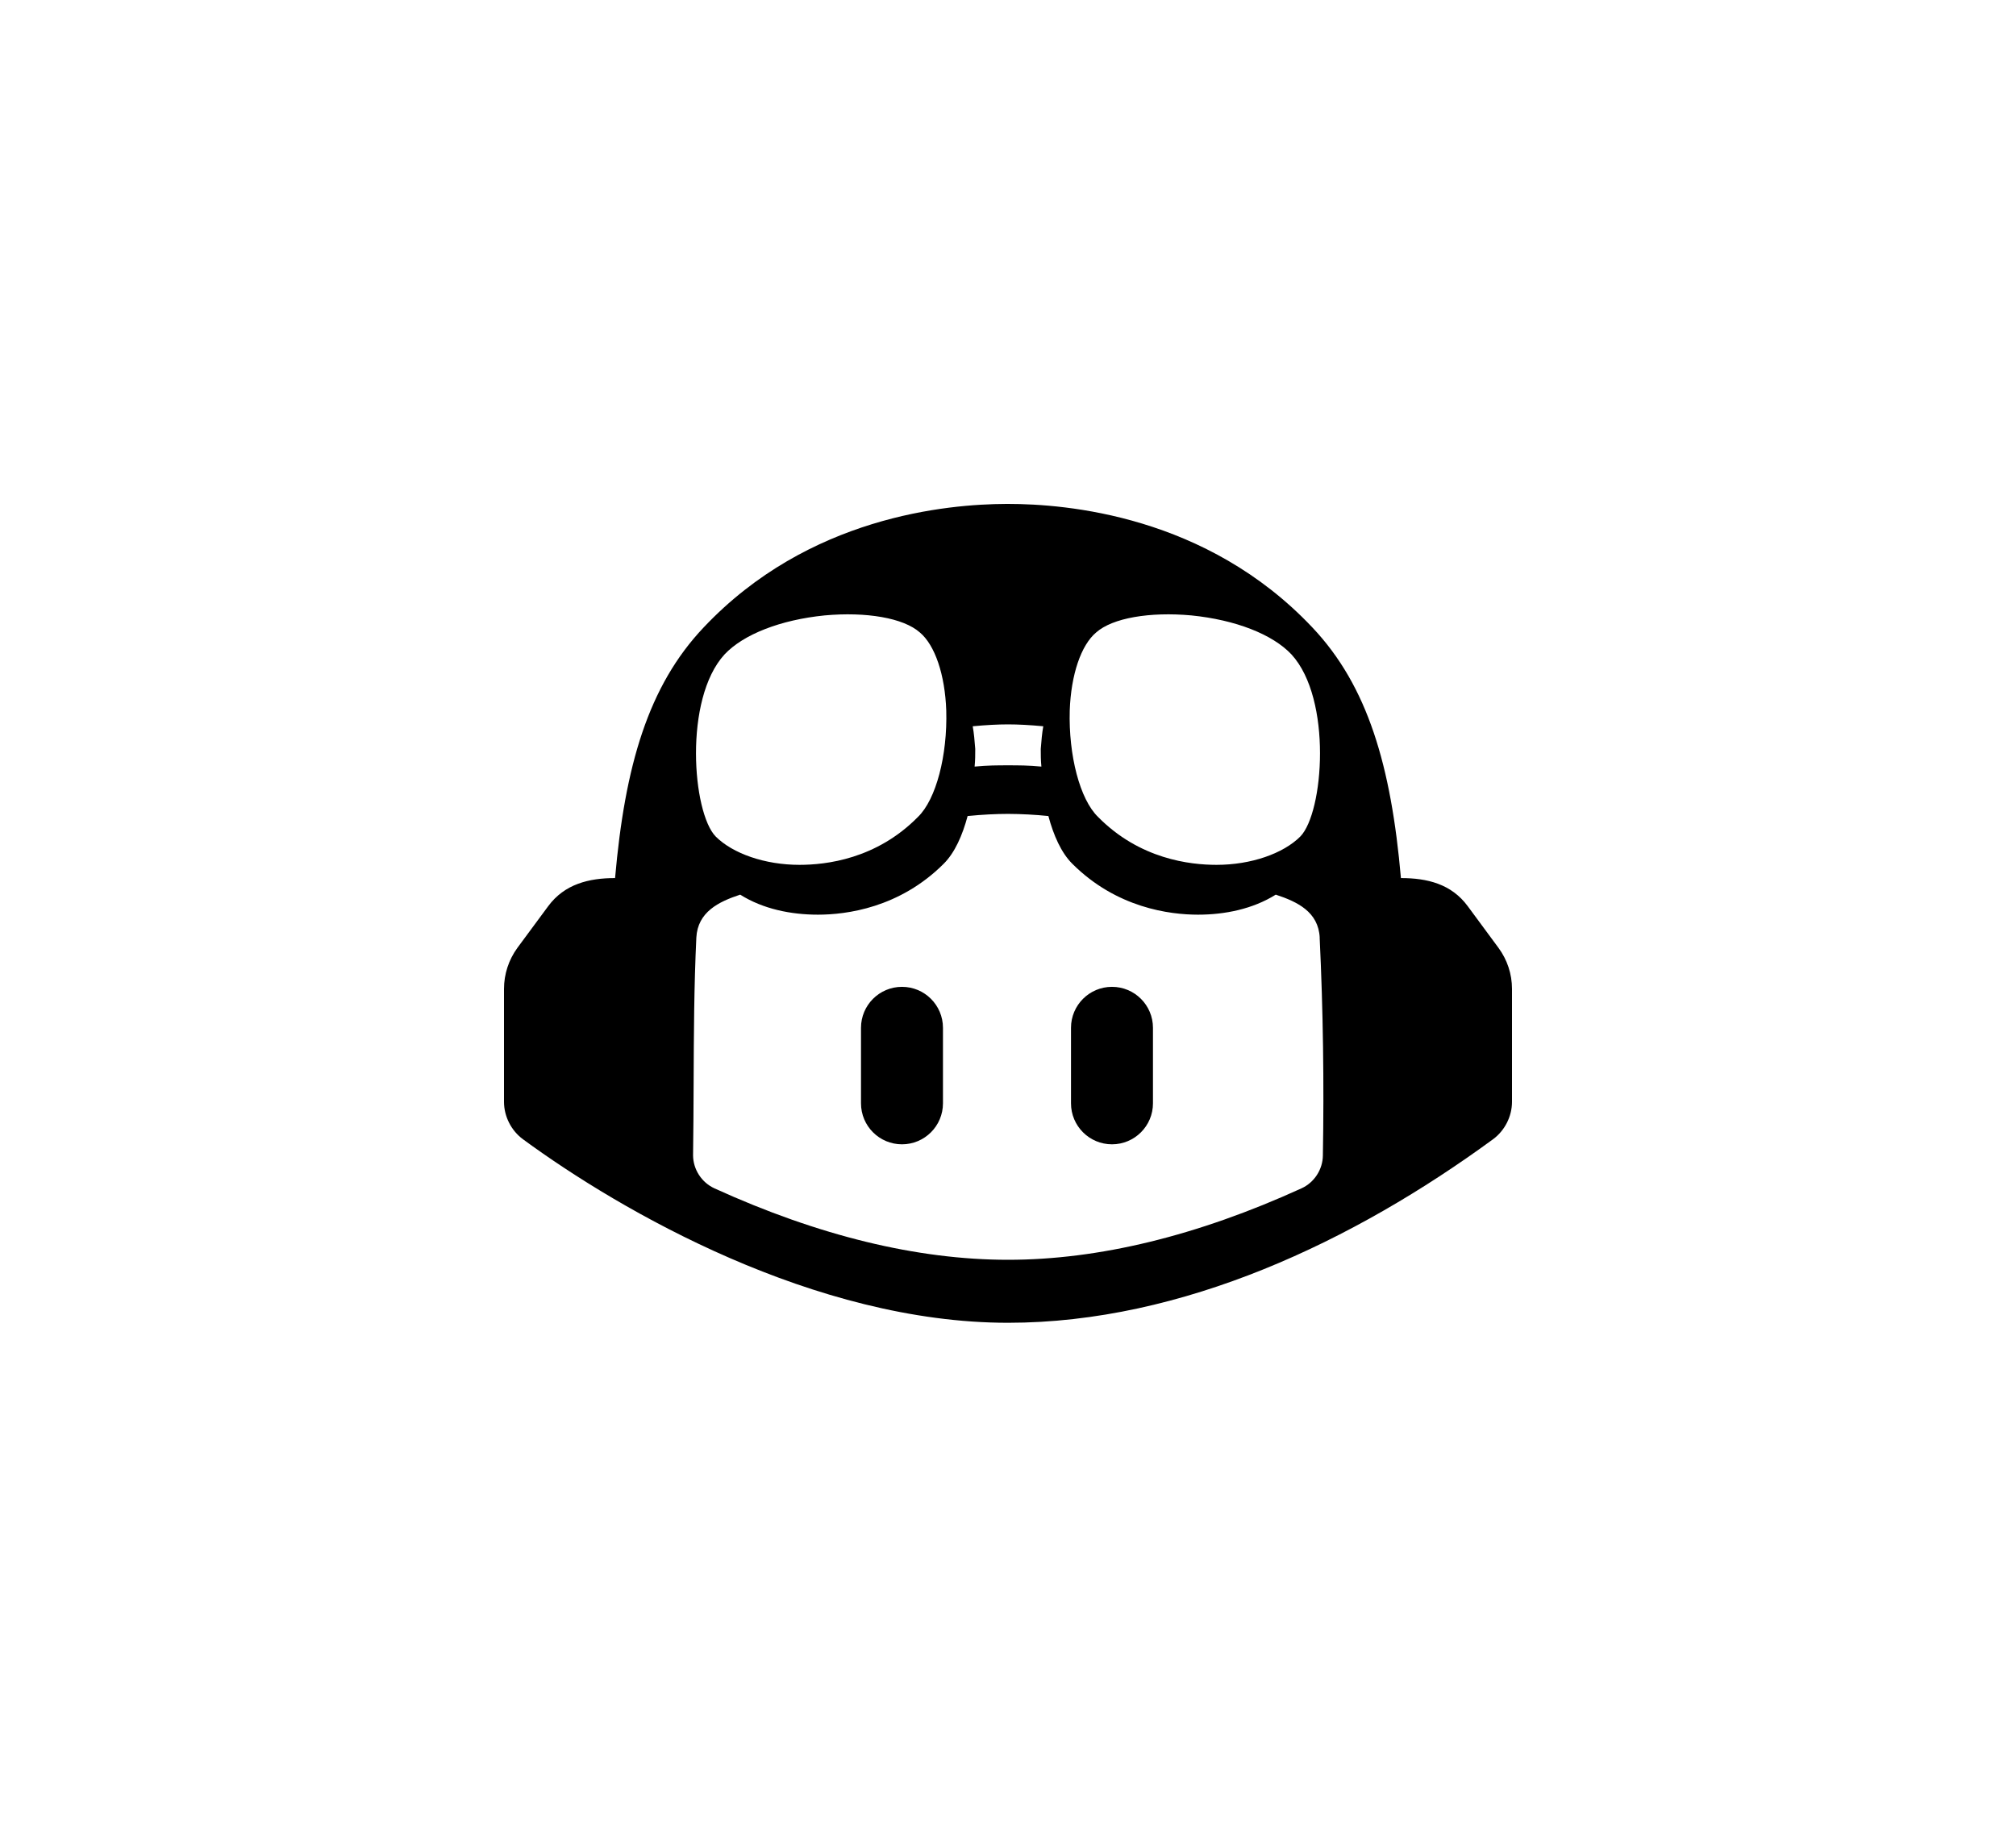 <svg width="512" height="464" viewBox="0 0 512 464" fill="none" xmlns="http://www.w3.org/2000/svg">
<path d="M333.28 159.36C347.376 174.24 353.296 194.56 355.792 223.04C362.418 223.04 368.597 224.509 372.768 230.192L380.56 240.752C382.8 243.792 384 247.424 384 251.2V279.888C383.992 283.592 382.157 287.203 379.168 289.392C343.885 315.222 300.35 336 256 336C206.934 336 157.81 307.727 132.832 289.392C129.843 287.203 128.007 283.592 128 279.888V251.2C128 247.424 129.2 243.776 131.424 240.736L139.216 230.192C143.389 224.535 149.595 223.04 156.208 223.04C158.704 194.56 164.608 174.24 178.72 159.36C205.331 131.165 240.567 128.06 255.552 128.001L256 128C270.72 128 306.4 130.88 333.28 159.36ZM256.016 206.736C252.976 206.736 249.472 206.912 245.744 207.28C244.432 212.176 242.496 216.592 239.664 219.408C228.464 230.608 214.96 232.336 207.728 232.336C200.926 232.336 193.801 230.916 187.984 227.248C182.482 229.056 177.198 231.663 176.848 238.16C176.262 250.441 176.211 262.709 176.16 274.984C176.134 281.145 176.109 287.306 176.016 293.472C176.04 297.051 178.198 300.375 181.456 301.856C207.936 313.92 232.976 320 256.016 320C279.024 320 304.064 313.92 330.528 301.856C333.786 300.375 335.943 297.051 335.968 293.472C336.285 275.054 336.03 256.56 335.152 238.16H335.168C334.826 231.626 329.52 229.062 324 227.248C318.179 230.9 311.073 232.336 304.272 232.336C297.04 232.336 283.552 230.608 272.336 219.408C269.504 216.592 267.568 212.176 266.256 207.28C262.853 206.934 259.436 206.753 256.016 206.736ZM229.075 250.667C234.823 250.667 239.483 255.327 239.483 261.075V280.258C239.483 286.007 234.823 290.667 229.075 290.667C223.327 290.667 218.667 286.007 218.667 280.258V261.075C218.667 255.327 223.327 250.667 229.075 250.667ZM282.408 250.667C288.157 250.667 292.817 255.327 292.817 261.075V280.258C292.817 286.007 288.157 290.667 282.408 290.667C276.66 290.667 272 286.007 272 280.258V261.075C272 255.327 276.66 250.667 282.408 250.667ZM209.44 156.32C198.24 157.44 188.8 161.12 184 166.24C173.6 177.6 175.84 206.4 181.76 212.48C186.08 216.8 194.24 219.68 203.04 219.68C209.76 219.68 222.56 218.24 233.12 207.52C237.76 203.04 240.64 191.84 240.32 180.48C240 171.36 237.44 163.84 233.6 160.64C229.44 156.96 220 155.36 209.44 156.32ZM278.4 160.64C274.56 163.84 272 171.36 271.68 180.48C271.36 191.84 274.24 203.04 278.88 207.52C289.44 218.24 302.24 219.68 308.96 219.68C317.76 219.68 325.92 216.8 330.24 212.48C336.16 206.4 338.4 177.6 328 166.24C323.2 161.12 313.76 157.44 302.56 156.32C292 155.36 282.56 156.96 278.4 160.64ZM256 184C253.44 184 250.4 184.16 247.04 184.48C247.36 186.24 247.52 188.16 247.68 190.24C247.68 191.68 247.68 193.12 247.52 194.72C250.72 194.4 253.44 194.4 256 194.4C258.56 194.4 261.28 194.4 264.48 194.72C264.32 193.12 264.32 191.68 264.32 190.24C264.48 188.16 264.64 186.24 264.96 184.48C261.6 184.16 258.56 184 256 184Z" fill="black"/>
</svg>
